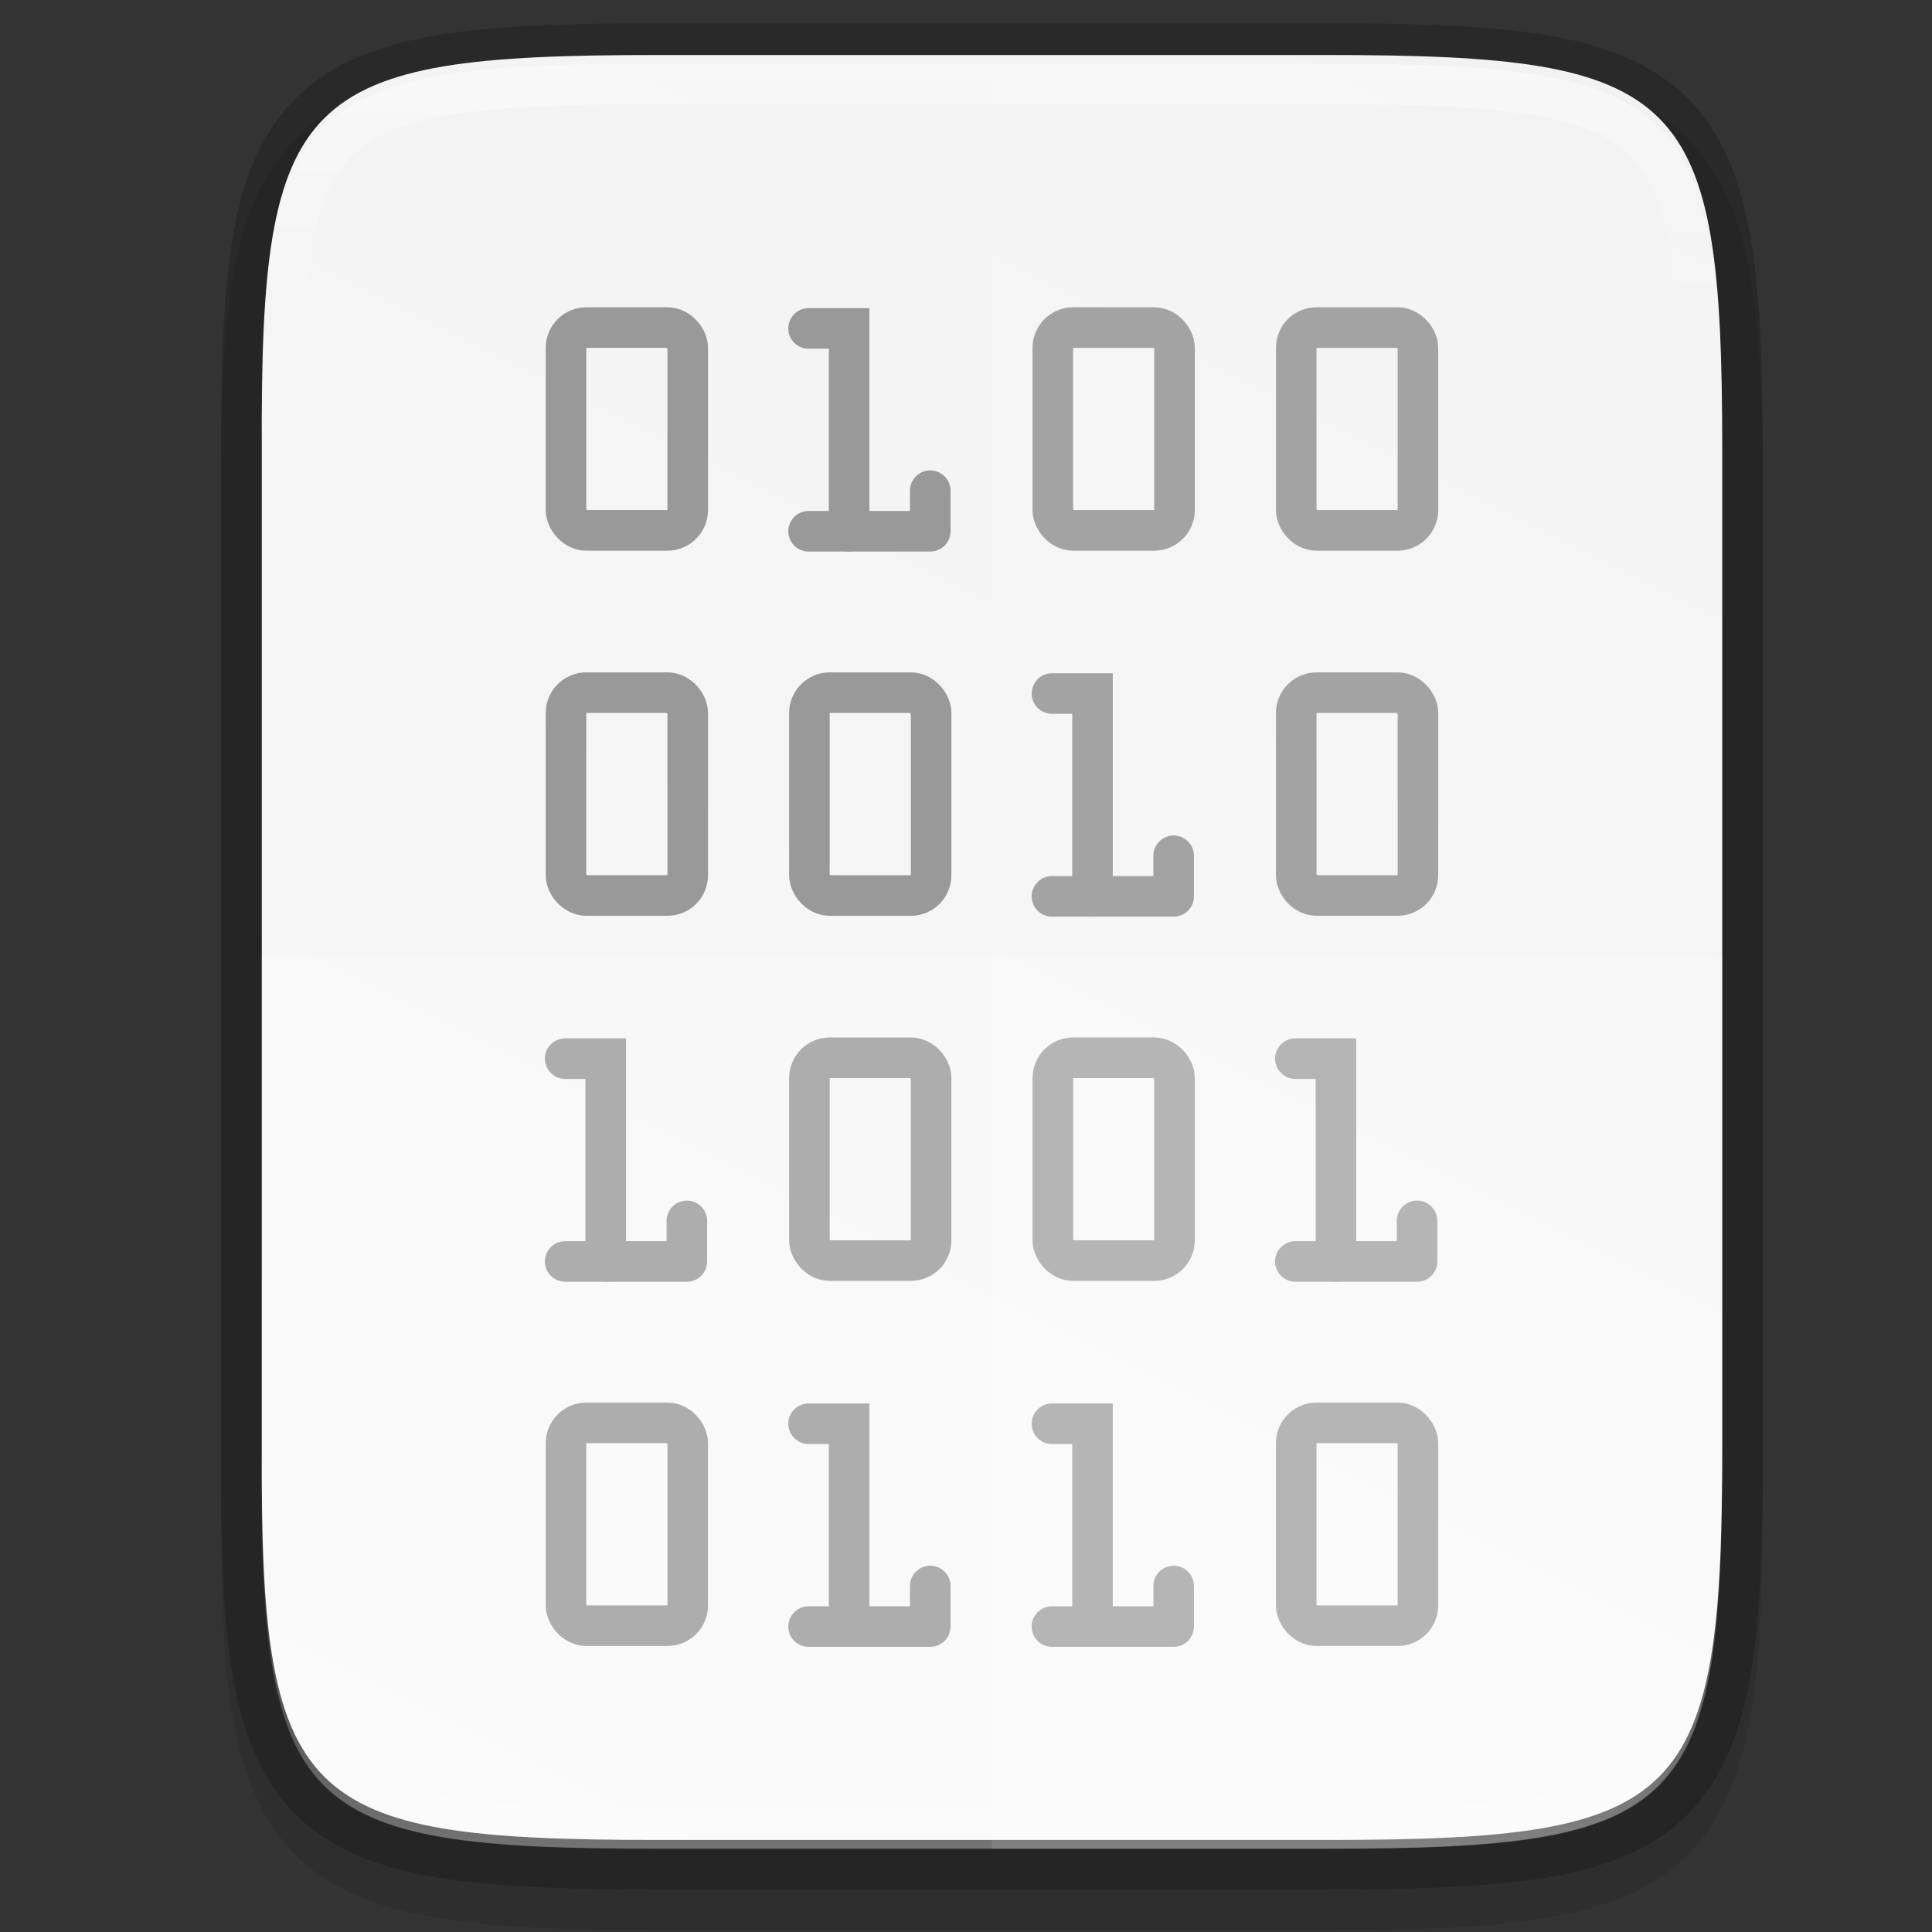 <svg height="48" viewBox="0 0 12.7 12.7" width="48" xmlns="http://www.w3.org/2000/svg" xmlns:xlink="http://www.w3.org/1999/xlink">
  <rect x="0" y="0" width="12.7" height="12.7" fill="#333333" stroke="none"/>
  <linearGradient id="a" gradientUnits="userSpaceOnUse" x1="344" x2="344" y1="62" y2="106">
    <stop offset="0" stop-color="#fff"/>
    <stop offset=".125" stop-color="#fff" stop-opacity=".098"/>
    <stop offset=".925" stop-color="#fff" stop-opacity=".098"/>
    <stop offset="1" stop-color="#fff" stop-opacity=".498"/>
  </linearGradient>
  <clipPath id="b">
    <path d="m335.731 62c-8.824 0-9.774.906-9.73 9.748v12.252 12.252c-.043 8.842.906 9.748 9.73 9.748h16.539c8.824 0 9.73-.906 9.73-9.748v-12.252-12.252c0-8.842-.906-9.748-9.73-9.748z"/>
  </clipPath>
  <linearGradient id="c" gradientTransform="matrix(0 -.604 .604 0 246.519 324.7)" gradientUnits="userSpaceOnUse" x1="459.034" x2="35.31" y1="419.233" y2="207.365">
    <stop offset="0" stop-color="#f2f2f2"/>
    <stop offset="1" stop-color="#f9f9f9"/>
  </linearGradient>
  <g enable-background="new" stroke-width="5.333" transform="matrix(.05 0 0 .05 -15.269 -2.54)">
    <path d="m391.691 59.198c-11.857 0-21.193.273-28.875 1.562-7.682 1.29-13.968 3.708-18.573 8.302-4.605 4.594-7.035 10.877-8.312 18.562-1.277 7.685-1.527 17.042-1.469 28.927v65.312 65.344c-.058 11.867.193 21.219 1.469 28.896 1.277 7.685 3.708 13.969 8.312 18.562 4.605 4.594 10.891 7.013 18.573 8.302 7.682 1.29 17.018 1.563 28.875 1.563h88.208c11.857 0 21.188-.273 28.854-1.563 7.666-1.29 13.933-3.717 18.521-8.312 4.588-4.595 7.004-10.874 8.292-18.552 1.288-7.678 1.563-17.015 1.563-28.896v-65.344-65.344c0-11.881-.275-21.218-1.563-28.896-1.288-7.678-3.704-13.957-8.292-18.552-4.588-4.595-10.855-7.022-18.521-8.312-7.666-1.29-16.997-1.562-28.854-1.562z" opacity=".1"/>
    <path d="m391.694 59.198c-47.062 0-52.126 4.834-51.895 51.991v65.342 65.342c-.231 47.157 4.833 51.991 51.895 51.991h88.209c47.062 0 51.895-4.833 51.895-51.991v-65.342-65.342c0-47.158-4.833-51.991-51.895-51.991z" fill="none" opacity=".2" stroke="#000" stroke-width="10.667"/>
    <path d="m391.698 58.033c-47.062 0-52.126 4.834-51.895 51.991v65.342 65.342c-.231 47.157 4.833 51.991 51.895 51.991h88.209c47.062 0 51.895-4.833 51.895-51.991v-65.342-65.342c0-47.158-4.833-51.991-51.895-51.991z" fill="url(#c)"/>
    <g fill="none" stroke="#999" stroke-linecap="round" stroke-width="5.333">
      <path d="m411.682 93.978h5.332v26.667"/>
      <path d="m411.682 120.645h15.999v-5.335" stroke-linejoin="round"/>
      <path d="m443.681 141.978h5.333v26.667"/>
      <path d="m443.681 168.645h16v-5.335" stroke-linejoin="round"/>
      <path d="m411.682 237.978h5.332v26.667"/>
      <path d="m411.682 264.645h15.999v-5.335" stroke-linejoin="round"/>
      <path d="m379.684 189.978h5.331v26.667"/>
      <path d="m379.684 216.645h15.998v-5.335" stroke-linejoin="round"/>
      <path d="m475.681 189.978h5.333v26.667"/>
      <path d="m475.681 216.645h16v-5.335" stroke-linejoin="round"/>
      <path d="m443.681 237.978h5.333v26.667"/>
      <g stroke-linejoin="round">
        <path d="m443.681 264.645h16v-5.335"/>
        <rect height="26.667" ry="2.667" width="16" x="379.795" y="93.864"/>
        <rect height="26.667" ry="2.667" width="16" x="379.795" y="141.864"/>
        <rect height="26.667" ry="2.667" width="16" x="411.795" y="141.864"/>
        <rect height="26.667" ry="2.667" width="16" x="411.795" y="189.864"/>
        <rect height="26.667" ry="2.667" width="16" x="443.795" y="189.864"/>
        <rect height="26.667" ry="2.667" width="16" x="443.795" y="93.864"/>
        <rect height="26.667" ry="2.667" width="16" x="475.795" y="93.864"/>
        <rect height="26.667" ry="2.667" width="16" x="475.795" y="141.864"/>
        <rect height="26.667" ry="2.667" width="16" x="475.795" y="237.864"/>
        <rect height="26.667" ry="2.667" width="16" x="379.795" y="237.864"/>
      </g>
    </g>
    <path d="m339.795 176.531v65.344c-.231 47.157 4.834 51.99 51.896 51.99h88.208c47.062 0 51.896-4.832 51.896-51.99v-65.344z" fill="#fff" opacity=".2"/>
    <path d="m435.795 59.198v234.667h44.104c47.062 0 51.896-4.832 51.896-51.99v-65.344-65.344c0-47.158-4.834-51.99-51.896-51.99z" fill="#fff" opacity=".1"/>
    <path clip-path="url(#b)" d="m335.731 62c-8.824 0-9.774.906-9.73 9.748v12.252 12.252c-.043 8.842.906 9.748 9.73 9.748h16.539c8.824 0 9.73-.906 9.73-9.748v-12.252-12.252c0-8.842-.906-9.748-9.73-9.748z" fill="none" opacity=".4" stroke="url(#a)" stroke-width="2" transform="matrix(5.333 0 0 5.333 -1398.872 -271.469)"/>
  </g>
</svg>
